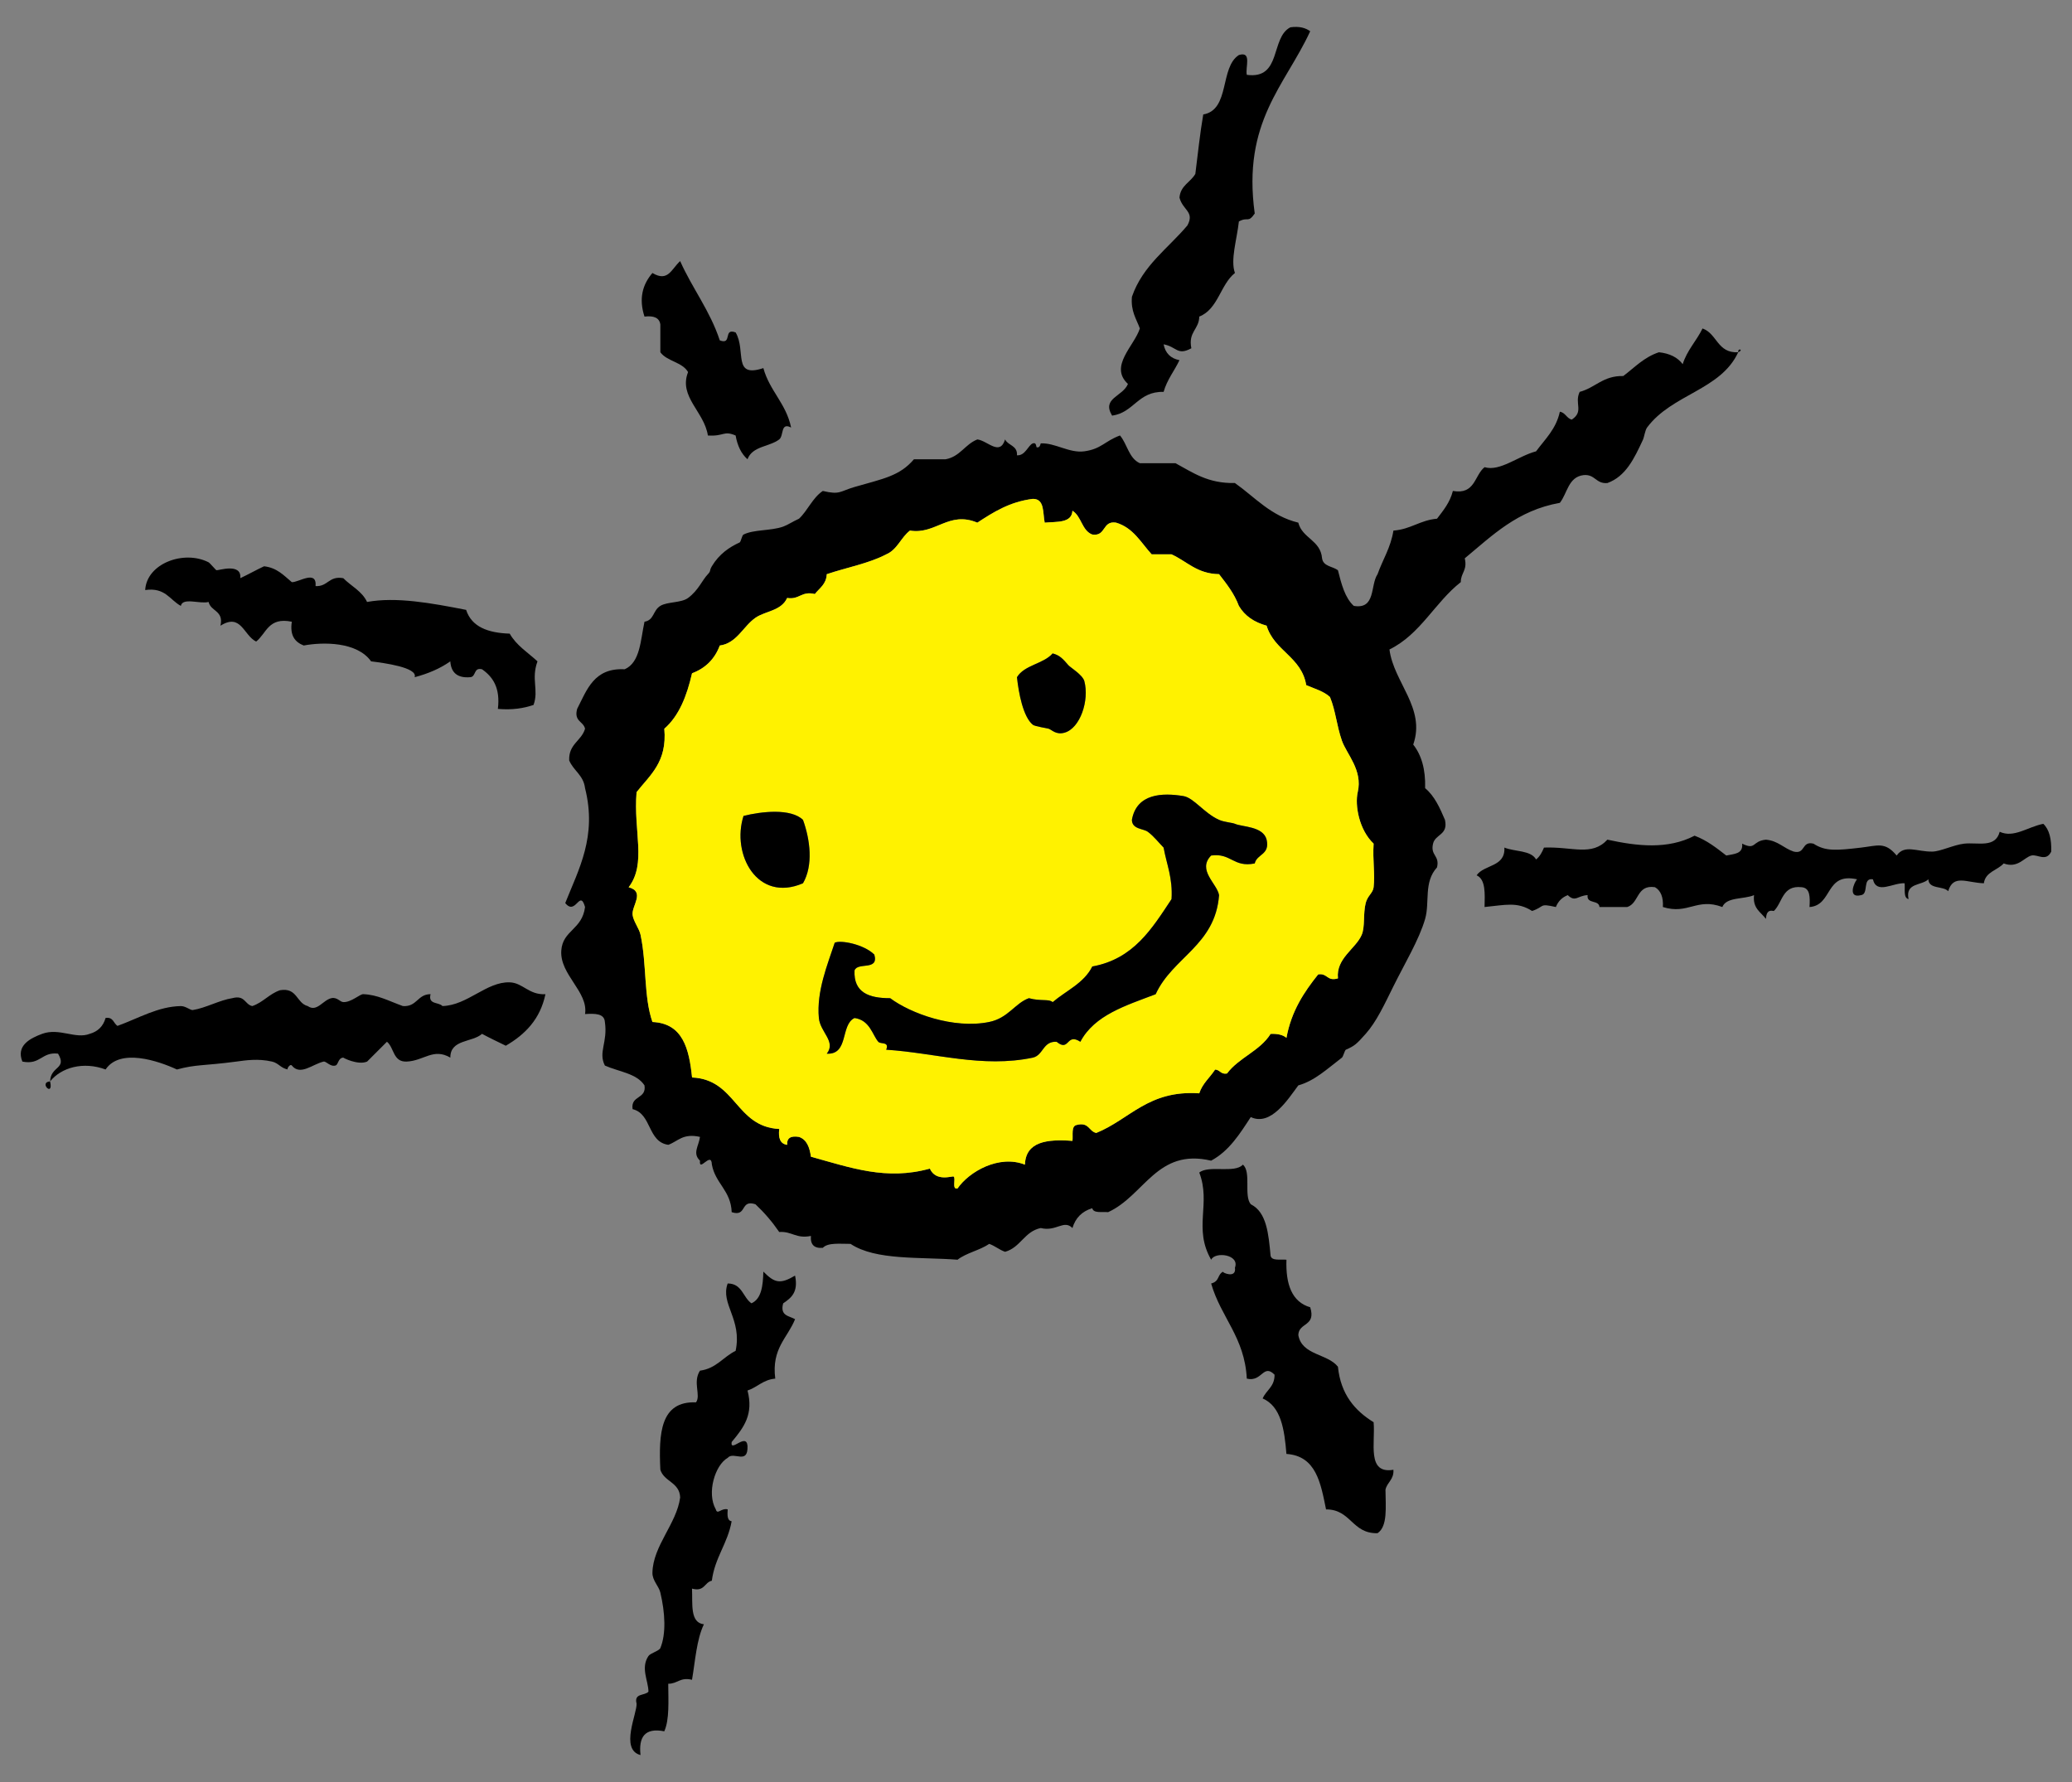<?xml version="1.0" encoding="utf-8"?>
<!-- Generator: Adobe Illustrator 16.0.0, SVG Export Plug-In . SVG Version: 6.00 Build 0)  -->
<!DOCTYPE svg PUBLIC "-//W3C//DTD SVG 1.1//EN" "http://www.w3.org/Graphics/SVG/1.1/DTD/svg11.dtd">
<svg version="1.1" id="Layer_1" xmlns="http://www.w3.org/2000/svg" xmlns:xlink="http://www.w3.org/1999/xlink" x="0px" y="0px"
	 width="100px" height="86px" viewBox="0 0 100 86" enable-background="new 0 0 100 86" xml:space="preserve">
<rect x="0" y="0" width="100" height="86" fill="#808080" stroke="none"/>
<g id="XMLID_2_">
	<g>
		<path d="M98.615,39.758c0.295,0.279,0.4,0.747,0.383,1.339c-0.248,0.514-0.666,0.117-0.957,0.191
			c-0.356,0.091-0.655,0.634-1.339,0.382c-0.301,0.337-0.879,0.398-0.956,0.957c-0.825-0.024-1.472-0.453-1.721,0.382
			c-0.243-0.266-0.937-0.082-0.957-0.574c-0.321,0.316-1.124,0.153-0.956,0.956c-0.26-0.058-0.16-0.478-0.191-0.765
			c-0.566-0.029-1.351,0.555-1.53-0.191c-0.528-0.082-0.18,0.713-0.574,0.765c-0.667,0.171-0.327-0.624-0.191-0.765
			c-1.557-0.345-1.164,1.258-2.295,1.339c0.028-0.474,0.036-0.927-0.382-0.957c-0.938-0.105-0.915,0.743-1.338,1.147
			c-0.325-0.07-0.362,0.15-0.383,0.383c-0.243-0.331-0.646-0.501-0.574-1.148c-0.488,0.213-1.329,0.076-1.53,0.574
			c-1.233-0.464-1.65,0.383-2.869,0c0.027-0.474-0.1-0.793-0.382-0.957c-0.899-0.133-0.757,0.775-1.339,0.957
			c-0.447,0-0.893,0-1.339,0c-0.022-0.361-0.631-0.131-0.573-0.574c-0.477,0.021-0.592,0.358-0.957,0
			c-0.276,0.108-0.467,0.299-0.574,0.574c-0.847-0.188-0.5-0.029-1.148,0.191c-0.719-0.46-1.292-0.287-2.294-0.191
			c0.014-0.65,0.059-1.333-0.383-1.53c0.363-0.53,1.394-0.391,1.339-1.339c0.496,0.205,1.281,0.122,1.53,0.574
			c0.179-0.14,0.289-0.347,0.382-0.574c1.379-0.052,2.304,0.437,3.06-0.382c1.445,0.316,2.911,0.482,4.208-0.191
			c0.604,0.227,1.062,0.595,1.53,0.957c0.367-0.081,0.823-0.068,0.765-0.574c0.677,0.336,0.47-0.126,1.147-0.191
			c0.587,0.05,0.861,0.416,1.339,0.574c0.587,0.144,0.366-0.524,0.956-0.382c0.576,0.372,1.077,0.334,2.295,0.191
			c0.797-0.091,1.157-0.301,1.721,0.383c0.383-0.55,0.976-0.179,1.722-0.191c0.388-0.004,1.027-0.324,1.53-0.382
			c0.663-0.076,1.509,0.229,1.721-0.574C97.195,40.457,97.853,39.908,98.615,39.758z"/>
		<path d="M83.89,17C83.869,16.768,84.168,16.882,83.89,17L83.89,17z"/>
		<path d="M82.168,15.852c0.709,0.247,0.709,1.203,1.722,1.148c-0.844,1.833-3.19,2.011-4.399,3.633
			c-0.092,0.124-0.144,0.471-0.191,0.574c-0.429,0.926-0.835,1.783-1.722,2.104c-0.561,0.05-0.588-0.433-1.147-0.383
			c-0.744,0.086-0.783,0.875-1.148,1.339c-2.058,0.365-3.265,1.582-4.59,2.678c0.138,0.585-0.195,0.697-0.191,1.148
			c-1.251,0.979-1.945,2.517-3.443,3.25c0.199,1.587,1.764,2.825,1.147,4.59c0.393,0.501,0.6,1.185,0.574,2.104
			c0.453,0.376,0.71,0.948,0.957,1.53c0.166,0.74-0.467,0.682-0.574,1.147c-0.14,0.586,0.331,0.563,0.191,1.147
			c-0.654,0.713-0.341,1.677-0.574,2.487c-0.289,1.002-1.003,2.185-1.53,3.251c-0.444,0.897-0.82,1.711-1.339,2.295
			c-0.459,0.52-0.551,0.584-0.956,0.765c-0.055,0.025-0.129,0.337-0.191,0.383c-0.75,0.575-1.32,1.117-2.104,1.339
			c-0.493,0.659-1.32,1.989-2.295,1.529c-0.53,0.812-1.042,1.636-1.913,2.104c-2.617-0.616-3.218,1.686-4.972,2.485
			c-0.287-0.031-0.705,0.07-0.765-0.191c-0.491,0.148-0.811,0.467-0.956,0.957c-0.42-0.423-0.78,0.188-1.53,0
			c-0.792,0.165-0.973,0.939-1.721,1.147c-0.283-0.098-0.482-0.283-0.765-0.383c-0.454,0.312-1.1,0.431-1.53,0.765
			c-1.805-0.141-3.946,0.046-5.164-0.765c-0.507,0.002-1.091-0.071-1.338,0.191c-0.417,0.035-0.607-0.155-0.574-0.574
			c-0.721,0.147-0.914-0.232-1.53-0.19c-0.336-0.49-0.719-0.937-1.147-1.339c-0.757-0.247-0.391,0.629-1.147,0.382
			c-0.038-1.046-0.787-1.378-0.956-2.295c-0.022-0.677-0.632,0.407-0.574-0.19c-0.375-0.357-0.06-0.699,0-1.147
			c-0.829-0.189-1.062,0.215-1.53,0.382c-1.006-0.142-0.793-1.5-1.722-1.721c-0.104-0.678,0.678-0.471,0.574-1.147
			c-0.374-0.582-1.251-0.662-1.912-0.957c-0.331-0.649,0.147-1.121,0-2.104c-0.028-0.416-0.482-0.41-0.957-0.382
			c0.167-1.074-1.225-1.898-1.147-3.061c0.066-0.989,1.008-1.002,1.147-2.104c-0.255-0.887-0.446,0.442-0.956-0.191
			c0.647-1.63,1.544-3.208,0.956-5.546c-0.074-0.627-0.56-0.843-0.765-1.338c-0.034-0.797,0.593-0.937,0.765-1.53
			c-0.081-0.365-0.546-0.345-0.382-0.956c0.476-0.927,0.813-1.991,2.295-1.913c0.753-0.331,0.763-1.405,0.956-2.295
			c0.472-0.078,0.399-0.542,0.765-0.765c0.337-0.206,1.004-0.136,1.339-0.382c0.502-0.372,0.675-0.854,0.956-1.147
			c0.158-0.164,0.058-0.158,0.191-0.383c0.354-0.592,0.853-0.927,1.338-1.147c0.07-0.031,0.108-0.338,0.191-0.383
			c0.499-0.251,1.32-0.172,1.913-0.383c0.229-0.082,0.454-0.242,0.765-0.382c0.427-0.402,0.651-1.006,1.148-1.339
			c0.837,0.199,0.814,0.018,1.53-0.191c1.391-0.402,2.176-0.526,2.869-1.338c0.51,0,1.02,0,1.53,0c0.7-0.13,0.933-0.723,1.53-0.957
			c0.484,0.054,1.084,0.823,1.338,0c0.146,0.301,0.607,0.287,0.574,0.765c0.401,0.032,0.544-0.496,0.765-0.574
			c0.187-0.065,0.154,0.186,0.191,0.191c0.17,0.034,0.179-0.189,0.191-0.191c0.686-0.038,1.381,0.482,2.104,0.382
			c0.823-0.113,0.977-0.488,1.721-0.765c0.351,0.415,0.428,1.102,0.956,1.338c0.574,0,1.147,0,1.721,0
			c0.829,0.446,1.565,0.988,2.869,0.957c0.971,0.687,1.728,1.589,3.06,1.913c0.193,0.764,1.074,0.838,1.147,1.722
			c0.055,0.394,0.511,0.382,0.765,0.574c0.168,0.661,0.333,1.324,0.765,1.721c1.075,0.181,0.788-0.999,1.148-1.53
			c0.25-0.708,0.634-1.278,0.766-2.104c0.833-0.06,1.283-0.502,2.104-0.574c0.302-0.398,0.624-0.779,0.765-1.339
			c1.082,0.19,1.032-0.753,1.53-1.147c0.745,0.223,1.616-0.536,2.486-0.765c0.432-0.587,0.965-1.071,1.147-1.912
			c0.273,0.046,0.323,0.317,0.574,0.382c0.602-0.398,0.114-0.779,0.383-1.339c0.757-0.199,1.125-0.787,2.104-0.765
			c0.545-0.411,1.002-0.911,1.721-1.147c0.518,0.055,0.9,0.247,1.147,0.574C81.425,16.895,81.877,16.454,82.168,15.852z
			 M66.294,42.818c0.074-0.655-0.052-1.287,0-2.104c-0.699-0.659-0.914-1.848-0.766-2.486c0.25-1.062-0.537-1.835-0.765-2.486
			c-0.258-0.744-0.294-1.413-0.574-2.104c-0.295-0.276-0.744-0.401-1.147-0.574c-0.226-1.367-1.542-1.644-1.912-2.869
			c-0.6-0.166-1.057-0.473-1.339-0.956c-0.225-0.603-0.595-1.062-0.956-1.53c-1.065-0.017-1.547-0.618-2.295-0.957
			c-0.318,0-0.637,0-0.957,0c-0.518-0.564-0.884-1.282-1.721-1.53c-0.677-0.104-0.47,0.677-1.147,0.574
			c-0.507-0.193-0.518-0.885-0.956-1.147c-0.034,0.605-0.757,0.52-1.339,0.574c-0.098-0.477,0.006-1.153-0.574-1.148
			c-1.131,0.144-1.904,0.646-2.677,1.148c-1.38-0.58-2.012,0.587-3.251,0.382c-0.436,0.329-0.609,0.922-1.147,1.148
			c-0.836,0.439-1.915,0.635-2.869,0.957c-0.022,0.489-0.351,0.669-0.574,0.957c-0.663-0.154-0.735,0.284-1.338,0.191
			c-0.283,0.628-1.062,0.628-1.53,0.957c-0.603,0.421-0.896,1.226-1.721,1.338c-0.243,0.649-0.689,1.096-1.339,1.339
			c-0.249,1.089-0.624,2.054-1.338,2.677c0.146,1.611-0.695,2.237-1.339,3.06c-0.158,1.908,0.495,3.438-0.382,4.59
			c0.814,0.219,0.133,0.896,0.191,1.339c0.04,0.31,0.316,0.646,0.383,0.956c0.305,1.433,0.147,2.987,0.574,4.207
			c1.468,0.064,1.771,1.291,1.912,2.678c2.135,0.096,2.087,2.374,4.208,2.486c-0.054,0.437,0.046,0.719,0.383,0.765
			c-0.024-0.343,0.189-0.446,0.573-0.382c0.378,0.133,0.51,0.509,0.574,0.956c1.917,0.527,3.64,1.159,5.738,0.573
			c0.295,0.655,1.087,0.345,1.147,0.383c0.124,0.081-0.106,0.653,0.191,0.573c0.56-0.812,2.006-1.642,3.251-1.147
			c0.04-1.107,1.052-1.241,2.295-1.147c0.032-0.284-0.067-0.705,0.191-0.765c0.609-0.164,0.592,0.303,0.956,0.383
			c1.632-0.663,2.511-2.079,4.972-1.913c0.156-0.479,0.515-0.761,0.765-1.147c0.245,0.013,0.266,0.245,0.574,0.191
			c0.569-0.767,1.588-1.087,2.104-1.912c0.333-0.015,0.596,0.044,0.765,0.191c0.236-1.293,0.85-2.21,1.53-3.061
			c0.461-0.077,0.417,0.352,0.956,0.191c-0.104-0.971,0.862-1.428,1.147-2.104c0.166-0.393,0.061-1,0.191-1.53
			C66.002,43.222,66.262,43.101,66.294,42.818z"/>
		<path d="M67.25,70.932c0.03,0.476-0.3,0.594-0.383,0.956c0.006,0.835,0.114,1.773-0.383,2.104c-1.241,0.03-1.272-1.15-2.486-1.148
			c-0.258-1.27-0.476-2.581-1.912-2.677c-0.096-1.179-0.258-2.291-1.147-2.677c0.17-0.402,0.582-0.564,0.574-1.147
			c-0.551-0.554-0.597,0.371-1.339,0.19c-0.103-2-1.252-2.954-1.721-4.59c0.419-0.111,0.285-0.416,0.574-0.573
			c-0.069,0.04,0.658,0.359,0.574-0.191c0.243-0.644-0.969-0.788-1.147-0.383c-0.878-1.527,0.004-2.701-0.574-4.207
			c0.453-0.376,1.712,0.054,2.104-0.383c0.419,0.348,0.032,1.499,0.382,1.913c0.769,0.378,0.858,1.438,0.956,2.486
			c0.06,0.261,0.479,0.159,0.765,0.19c-0.04,1.188,0.261,2.036,1.147,2.295c0.293,0.934-0.555,0.722-0.574,1.339
			c0.168,0.983,1.409,0.889,1.912,1.53c0.135,1.332,0.814,2.118,1.722,2.678C66.386,69.629,65.95,71.151,67.25,70.932z"/>
		<path fill="#FFF200" d="M66.294,40.714c-0.052,0.817,0.074,1.448,0,2.104c-0.032,0.283-0.292,0.404-0.383,0.765
			c-0.131,0.53-0.025,1.138-0.191,1.53c-0.285,0.676-1.252,1.133-1.147,2.104c-0.539,0.16-0.495-0.269-0.956-0.191
			c-0.68,0.851-1.293,1.768-1.53,3.061c-0.169-0.147-0.433-0.206-0.765-0.191c-0.516,0.825-1.534,1.146-2.104,1.912
			c-0.308,0.054-0.329-0.179-0.574-0.191c-0.25,0.387-0.609,0.668-0.765,1.147c-2.461-0.166-3.34,1.25-4.972,1.913
			c-0.364-0.08-0.347-0.547-0.956-0.383c-0.259,0.06-0.159,0.48-0.191,0.765c-1.243-0.094-2.255,0.04-2.295,1.147
			c-1.245-0.494-2.692,0.335-3.251,1.147c-0.297,0.08-0.067-0.492-0.191-0.573c-0.06-0.038-0.853,0.272-1.147-0.383
			c-2.098,0.586-3.821-0.046-5.738-0.573c-0.064-0.447-0.195-0.823-0.574-0.956c-0.384-0.064-0.597,0.039-0.573,0.382
			c-0.337-0.046-0.437-0.328-0.383-0.765c-2.12-0.112-2.072-2.391-4.208-2.486c-0.141-1.387-0.444-2.613-1.912-2.678
			c-0.426-1.22-0.269-2.774-0.574-4.207c-0.066-0.31-0.343-0.646-0.383-0.956c-0.058-0.443,0.624-1.121-0.191-1.339
			c0.877-1.151,0.225-2.682,0.382-4.59c0.644-0.823,1.484-1.449,1.339-3.06c0.715-0.624,1.089-1.588,1.338-2.677
			c0.649-0.243,1.096-0.689,1.339-1.339c0.825-0.112,1.119-0.917,1.721-1.338c0.468-0.328,1.247-0.328,1.53-0.957
			c0.603,0.093,0.675-0.345,1.338-0.191c0.223-0.287,0.552-0.468,0.574-0.957c0.954-0.322,2.033-0.517,2.869-0.957
			c0.538-0.226,0.711-0.819,1.147-1.148c1.239,0.205,1.871-0.962,3.251-0.382c0.773-0.502,1.546-1.004,2.677-1.148
			c0.58-0.005,0.476,0.671,0.574,1.148c0.582-0.054,1.305,0.032,1.339-0.574c0.438,0.263,0.449,0.955,0.956,1.147
			c0.678,0.103,0.47-0.677,1.147-0.574c0.837,0.249,1.204,0.966,1.721,1.53c0.319,0,0.638,0,0.957,0
			c0.748,0.338,1.229,0.94,2.295,0.957c0.361,0.468,0.731,0.927,0.956,1.53c0.282,0.483,0.739,0.79,1.339,0.956
			c0.369,1.225,1.686,1.501,1.912,2.869c0.403,0.173,0.852,0.298,1.147,0.574c0.28,0.691,0.316,1.36,0.574,2.104
			c0.228,0.651,1.014,1.424,0.765,2.486C65.38,38.867,65.595,40.055,66.294,40.714z M60.557,41.67
			c0.105-0.466,0.739-0.407,0.574-1.147c-0.167-0.654-1.179-0.609-1.53-0.765c-0.131-0.058-0.507-0.076-0.765-0.191
			c-0.719-0.319-1.219-1.064-1.721-1.147c-1.013-0.168-2.258-0.128-2.486,1.147c0.004,0.458,0.552,0.418,0.765,0.574
			c0.299,0.219,0.536,0.536,0.765,0.765c0.146,0.813,0.447,1.466,0.383,2.486c-0.94,1.418-1.829,2.891-3.825,3.252
			c-0.402,0.809-1.258,1.163-1.913,1.721c-0.173-0.168-0.563-0.031-1.147-0.191c-0.669,0.241-0.996,0.961-1.913,1.147
			c-1.719,0.354-3.805-0.416-4.781-1.147c-1.022,0.002-1.773-0.268-1.721-1.339c0.149-0.422,1.183,0.038,0.956-0.765
			c-0.518-0.507-1.636-0.711-1.912-0.573c-0.349,1.062-0.884,2.343-0.765,3.633c0.064,0.689,0.844,1.134,0.382,1.722
			c1.074,0.056,0.646-1.393,1.339-1.722c0.744,0.103,0.867,0.827,1.147,1.147c0.112,0.13,0.546-0.024,0.382,0.383
			c2.357,0.151,4.632,0.895,7.076,0.383c0.518-0.118,0.476-0.799,1.147-0.766c0.63,0.515,0.459-0.452,1.147,0
			c0.682-1.293,2.202-1.749,3.634-2.295c0.821-1.793,2.875-2.353,3.06-4.781c-0.092-0.556-1.071-1.209-0.383-1.912
			C59.417,41.153,59.523,41.877,60.557,41.67z M51.377,35.359c0.757-0.211,1.203-1.561,0.956-2.486
			c-0.082-0.305-0.676-0.662-0.765-0.765c-0.269-0.31-0.424-0.488-0.765-0.574c-0.445,0.512-1.36,0.551-1.721,1.147
			c0.079,0.747,0.295,1.915,0.765,2.295c0.098,0.079,0.702,0.169,0.765,0.191C50.773,35.226,50.967,35.475,51.377,35.359z
			 M38.754,42.627c0.502-0.869,0.347-2.102,0-3.06c-0.59-0.568-2.01-0.405-2.869-0.191C35.294,41.226,36.545,43.577,38.754,42.627z"
			/>
		<path d="M62.278,1.317c0.444-0.06,0.735,0.032,0.956,0.191c-1.207,2.62-3.289,4.361-2.677,8.797
			c-0.337,0.48-0.316,0.136-0.765,0.383c-0.094,0.862-0.418,1.859-0.191,2.486c-0.709,0.566-0.807,1.744-1.721,2.104
			c-0.01,0.627-0.543,0.731-0.382,1.53c-0.685,0.371-0.701-0.074-1.339-0.191c0.084,0.428,0.339,0.683,0.765,0.765
			c-0.245,0.52-0.597,0.935-0.765,1.53c-1.243-0.032-1.424,0.999-2.486,1.147c-0.514-0.853,0.511-0.912,0.765-1.53
			c-0.928-0.853,0.317-1.847,0.574-2.678c-0.169-0.466-0.445-0.828-0.382-1.53c0.524-1.516,1.748-2.333,2.677-3.442
			c0.359-0.663-0.219-0.725-0.382-1.339c0.046-0.59,0.532-0.74,0.765-1.147c0.122-0.961,0.222-1.946,0.382-2.869
			c1.305-0.225,0.785-2.274,1.721-2.869c0.644-0.195,0.297,0.597,0.382,0.957C61.87,3.841,61.306,1.813,62.278,1.317z"/>
		<path d="M61.13,40.523c0.166,0.741-0.468,0.682-0.574,1.147c-1.034,0.207-1.14-0.518-2.104-0.382
			c-0.688,0.703,0.291,1.356,0.383,1.912c-0.186,2.429-2.239,2.988-3.06,4.781c-1.432,0.546-2.952,1.002-3.634,2.295
			c-0.688-0.452-0.518,0.515-1.147,0c-0.671-0.033-0.629,0.647-1.147,0.766c-2.444,0.512-4.719-0.231-7.076-0.383
			c0.164-0.407-0.271-0.253-0.382-0.383c-0.281-0.32-0.404-1.045-1.147-1.147c-0.692,0.329-0.265,1.777-1.339,1.722
			c0.462-0.588-0.318-1.032-0.382-1.722c-0.119-1.29,0.416-2.571,0.765-3.633c0.276-0.138,1.395,0.066,1.912,0.573
			c0.227,0.803-0.807,0.343-0.956,0.765c-0.052,1.071,0.699,1.341,1.721,1.339c0.977,0.731,3.062,1.502,4.781,1.147
			c0.917-0.187,1.243-0.906,1.913-1.147c0.583,0.16,0.974,0.023,1.147,0.191c0.654-0.558,1.511-0.912,1.913-1.721
			c1.997-0.361,2.885-1.834,3.825-3.252c0.064-1.02-0.237-1.673-0.383-2.486c-0.229-0.229-0.466-0.546-0.765-0.765
			c-0.213-0.156-0.761-0.116-0.765-0.574c0.228-1.276,1.474-1.315,2.486-1.147c0.502,0.083,1.002,0.828,1.721,1.147
			c0.257,0.115,0.634,0.133,0.765,0.191C59.951,39.914,60.963,39.869,61.13,40.523z"/>
		<path d="M52.333,32.873c0.247,0.926-0.199,2.275-0.956,2.486c-0.41,0.115-0.604-0.134-0.765-0.191
			c-0.063-0.022-0.667-0.112-0.765-0.191c-0.47-0.38-0.687-1.548-0.765-2.295c0.361-0.596,1.276-0.636,1.721-1.147
			c0.341,0.085,0.497,0.264,0.765,0.574C51.657,32.211,52.251,32.568,52.333,32.873z"/>
		<path d="M38.754,39.567c0.347,0.958,0.502,2.191,0,3.06c-2.209,0.95-3.46-1.401-2.869-3.251
			C36.745,39.162,38.165,38.999,38.754,39.567z"/>
		<path d="M38.372,61.561c0.169,0.809-0.195,1.081-0.574,1.339c-0.167,0.613,0.295,0.6,0.574,0.765
			c-0.364,0.91-1.144,1.407-0.956,2.868c-0.588,0.05-0.861,0.417-1.339,0.574c0.299,1.146-0.171,1.777-0.765,2.486
			c-0.082,0.538,0.713-0.479,0.765,0.191c0.031,0.935-0.673,0.236-0.957,0.573c-0.611,0.347-1.022,1.696-0.574,2.485
			c0.083,0.285,0.246-0.072,0.574,0c-0.016,0.274-0.031,0.543,0.191,0.574c-0.193,1.083-0.809,1.742-0.956,2.869
			c-0.364,0.082-0.347,0.548-0.957,0.382c0.036,0.732-0.109,1.643,0.574,1.722c-0.353,0.731-0.416,1.754-0.574,2.678
			c-0.583-0.138-0.697,0.197-1.147,0.191c0.004,0.833,0.064,1.722-0.191,2.295c-0.95-0.186-1.243,0.289-1.147,1.147
			c-1.014-0.265-0.15-2.033-0.191-2.486c-0.131-0.514,0.395-0.368,0.574-0.573c-0.004-0.528-0.389-1.141,0-1.722
			c0.089-0.134,0.518-0.247,0.574-0.383c0.285-0.687,0.231-1.702,0-2.678c-0.076-0.32-0.389-0.579-0.382-0.956
			c0.021-1.295,1.173-2.372,1.338-3.634c-0.026-0.738-0.775-0.752-0.956-1.338c-0.081-1.739-0.008-3.32,1.721-3.252
			c0.249-0.345-0.171-0.965,0.191-1.529c0.789-0.104,1.12-0.665,1.721-0.956c0.324-1.53-0.749-2.268-0.383-3.252
			c0.701,0,0.733,0.672,1.147,0.957c0.484-0.215,0.556-0.847,0.574-1.53C37.384,61.921,37.657,61.984,38.372,61.561z"/>
		<path d="M38.181,20.633c-0.522-0.269-0.343,0.396-0.574,0.574c-0.464,0.357-1.299,0.317-1.53,0.957
			c-0.305-0.267-0.488-0.658-0.574-1.147c-0.594-0.251-0.546,0.051-1.339,0c-0.169-1.146-1.424-1.872-0.956-3.06
			C32.932,17.47,32.192,17.443,31.87,17c0-0.446,0-0.893,0-1.339c-0.046-0.335-0.329-0.434-0.765-0.382
			c-0.281-0.861-0.1-1.543,0.383-2.104c0.757,0.453,0.915-0.193,1.338-0.574c0.591,1.326,1.438,2.387,1.913,3.826
			c0.62,0.237,0.146-0.618,0.765-0.383c0.52,0.885-0.169,2.219,1.338,1.721C37.143,18.866,37.942,19.47,38.181,20.633z"/>
		<path d="M24.602,47.408c0.632,0.021,0.916,0.613,1.722,0.573c-0.255,1.214-0.986,1.946-1.913,2.486
			c-0.385-0.188-0.775-0.372-1.147-0.573c-0.47,0.422-1.534,0.253-1.53,1.147c-0.821-0.48-1.271,0.153-2.103,0.191
			c-0.669,0.033-0.603-0.672-0.956-0.957c-0.319,0.318-0.641,0.638-0.957,0.957c-0.447,0.19-1.172-0.189-1.147-0.191
			c-0.262,0.012-0.232,0.341-0.382,0.382c-0.254,0.071-0.449-0.221-0.574-0.19c-0.535,0.127-1.126,0.696-1.53,0.19
			c-0.086-0.105-0.264,0.178-0.191,0.191c-0.357-0.069-0.441-0.307-0.766-0.382c-0.682-0.156-1.273-0.059-1.721,0
			c-1.6,0.213-1.926,0.127-2.869,0.382c-0.893-0.414-2.747-1.044-3.442,0c-1.08-0.402-2.144-0.093-2.677,0.574
			c0.021-0.753,0.831-0.584,0.382-1.339c-0.797-0.096-0.843,0.56-1.721,0.383c-0.317-0.779,0.389-1.13,0.956-1.339
			c0.825-0.304,1.61,0.271,2.295,0c0.396-0.112,0.651-0.366,0.765-0.766c0.377-0.056,0.378,0.26,0.574,0.383
			c1.016-0.366,1.958-0.939,3.06-0.956c0.232-0.002,0.464,0.209,0.574,0.191c0.635-0.1,1.284-0.477,1.913-0.574
			c0.61-0.163,0.591,0.304,0.957,0.383c0.524-0.177,0.814-0.586,1.339-0.765c0.842-0.142,0.782,0.619,1.339,0.765
			c0.445,0.311,0.734-0.297,1.147-0.383c0.278-0.056,0.406,0.186,0.574,0.191c0.378,0.015,0.796-0.389,0.957-0.383
			c0.681,0.025,1.197,0.314,1.912,0.574c0.685,0.05,0.701-0.574,1.338-0.574c-0.132,0.516,0.395,0.371,0.574,0.574
			C22.572,48.516,23.48,47.37,24.602,47.408z"/>
		<path d="M25.941,31.917c-0.317,0.868,0.071,1.384-0.191,2.104c-0.476,0.161-1.024,0.25-1.721,0.191
			c0.123-1.016-0.239-1.544-0.765-1.913c-0.424-0.104-0.273,0.366-0.574,0.383c-0.624,0.05-0.921-0.228-0.957-0.765
			c-0.486,0.344-1.066,0.593-1.721,0.765c0.167-0.471-1.494-0.69-2.103-0.765c-0.674-0.951-2.316-0.939-3.251-0.765
			c-0.414-0.162-0.678-0.471-0.574-1.147c-1.135-0.238-1.222,0.564-1.722,0.957c-0.61-0.301-0.725-1.393-1.722-0.765
			c0.166-0.74-0.466-0.68-0.573-1.147c-0.396,0.114-1.257-0.236-1.339,0.191c-0.537-0.291-0.751-0.905-1.721-0.765
			c0.072-1.288,1.875-1.945,3.06-1.339c0.065,0.034,0.346,0.376,0.382,0.383c0.092,0.017,1.223-0.37,1.148,0.383
			c0.39-0.183,0.757-0.391,1.147-0.574c0.629,0.071,0.957,0.448,1.339,0.766c0.318,0.023,1.216-0.621,1.147,0.191
			c0.604,0.031,0.638-0.509,1.338-0.382c0.381,0.386,0.904,0.625,1.147,1.147c1.404-0.256,3.091,0.051,4.781,0.382
			c0.265,0.82,1.054,1.113,2.104,1.147C24.923,31.152,25.477,31.489,25.941,31.917z"/>
		<path d="M2.417,52.189C2.601,52.983,1.844,52.229,2.417,52.189L2.417,52.189z"/>
	</g>
</g>
</svg>
